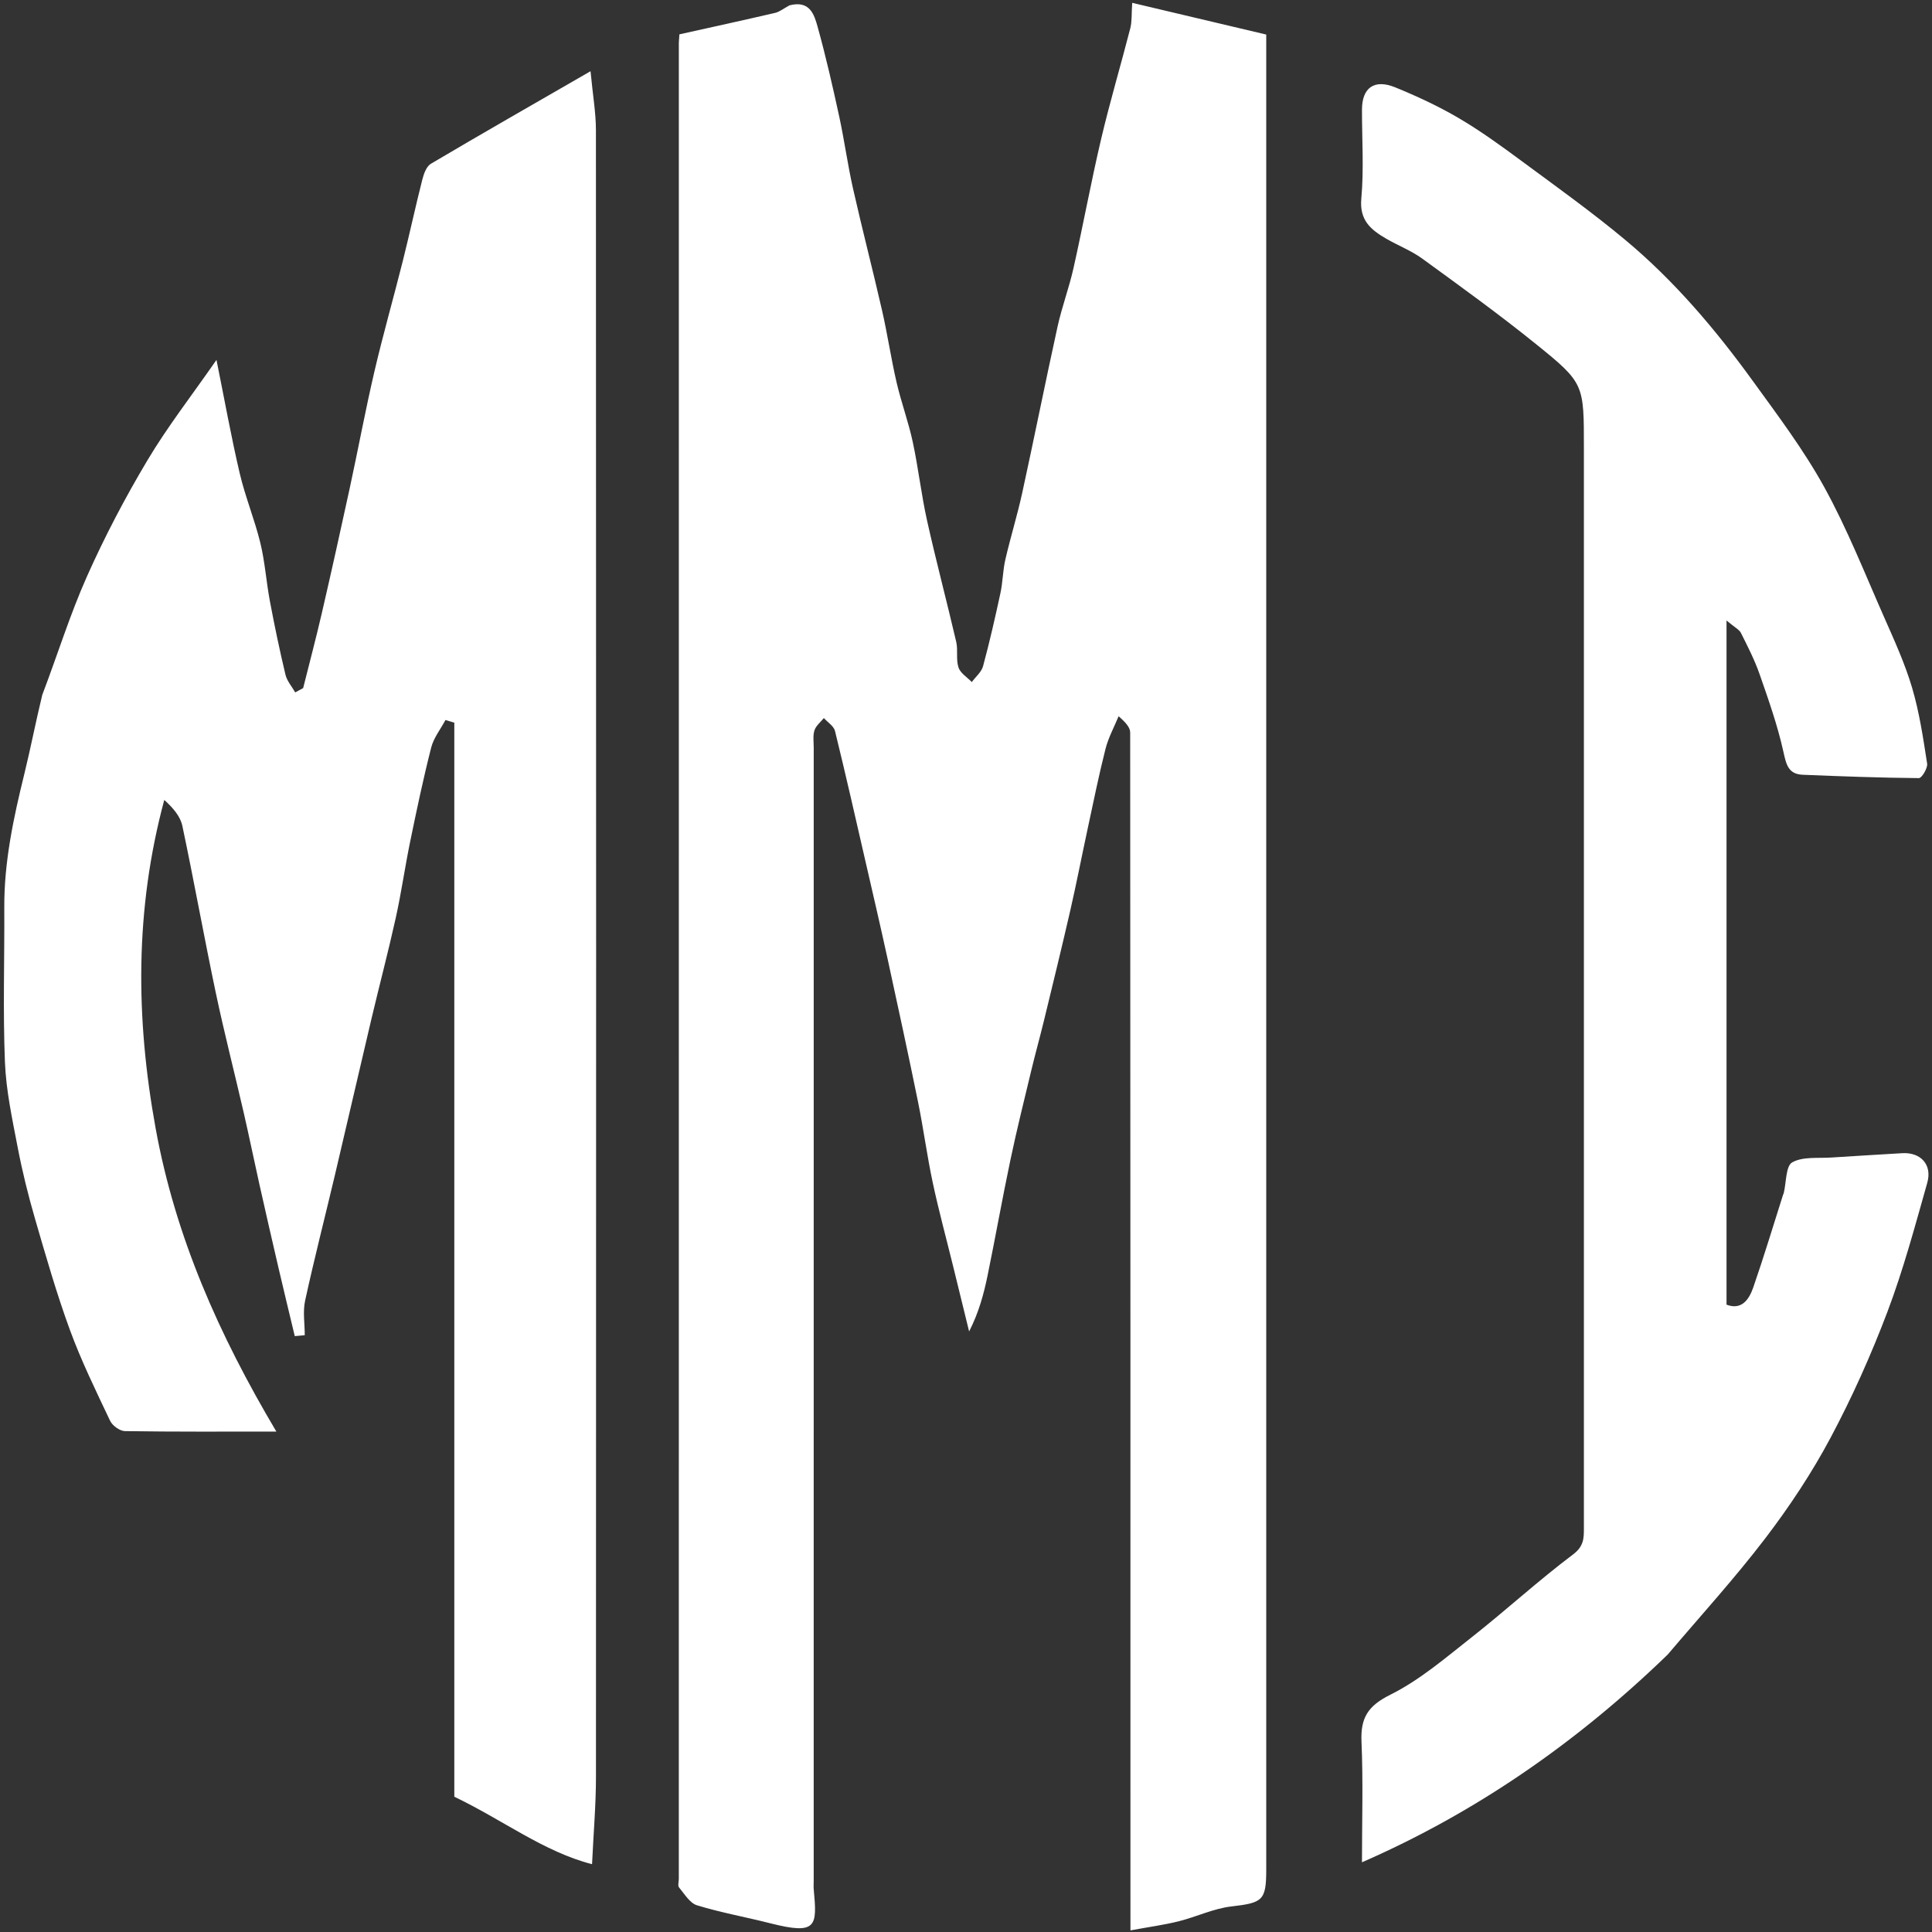 <svg width="444" height="444" viewBox="0 0 444 444" fill="none" xmlns="http://www.w3.org/2000/svg">
<rect x="0" y="0" width="444" height="444" fill="#333333" stroke="none"/>
<path d="M181.432 1.233C186.116 0.008 187.124 3.364 187.899 6.154C189.785 12.941 191.351 19.822 192.849 26.708C194.049 32.221 194.795 37.833 196.036 43.334C198.15 52.7 200.572 61.995 202.711 71.355C203.96 76.821 204.775 82.387 206.04 87.848C207.107 92.454 208.764 96.927 209.758 101.545C211.047 107.532 211.72 113.654 213.05 119.631C215.126 128.956 217.589 138.195 219.752 147.503C220.194 149.408 219.67 151.574 220.273 153.395C220.706 154.706 222.271 155.642 223.331 156.745C224.22 155.536 225.556 154.448 225.921 153.097C227.424 147.539 228.704 141.917 229.917 136.286C230.46 133.762 230.46 131.118 231.04 128.605C232.228 123.455 233.803 118.391 234.931 113.229C237.707 100.522 240.246 87.763 243.041 75.06C244.038 70.529 245.691 66.143 246.706 61.615C248.92 51.746 250.74 41.788 253.055 31.944C255.064 23.406 257.58 14.988 259.759 6.488C260.161 4.921 260.022 3.216 260.195 0.652C270.509 3.093 280.655 5.493 291 7.941C291 10.452 291 12.602 291 14.752C291 153.064 291 291.375 291 429.687C291 436.796 290.147 437.298 282.968 438.13C278.861 438.606 274.939 440.527 270.869 441.54C267.479 442.384 263.996 442.852 259.791 443.627C259.791 351.235 259.796 259.8 259.732 168.366C259.732 167.254 258.843 166.141 257.071 164.601C256.048 167.096 254.718 169.513 254.061 172.101C252.521 178.171 251.282 184.318 249.961 190.443C248.615 196.685 247.404 202.956 245.979 209.18C244.047 217.62 241.985 226.031 239.942 234.446C239.007 238.296 237.937 242.114 237.012 245.966C235.367 252.818 233.662 259.658 232.211 266.551C230.355 275.365 228.782 284.237 226.974 293.061C226.093 297.36 224.954 301.605 222.717 305.99C221.478 300.936 220.242 295.88 218.999 290.826C217.439 284.48 215.719 278.168 214.357 271.779C213.046 265.632 212.23 259.38 210.974 253.22C208.733 242.231 206.359 231.269 203.972 220.311C202.371 212.965 200.664 205.642 198.981 198.314C196.658 188.198 194.371 178.072 191.895 167.993C191.616 166.859 190.215 166.002 189.335 165.016C188.587 165.948 187.521 166.778 187.175 167.841C186.781 169.052 187.004 170.473 187.004 171.802C187 258.605 187 345.408 187 432.211C187 432.877 186.948 433.549 187.008 434.21C187.782 442.656 187.827 444.745 177.008 441.994C171.406 440.57 165.689 439.551 160.174 437.86C158.523 437.354 157.305 435.258 156.051 433.756C155.723 433.363 156 432.464 156 431.798C156.001 291.153 156.002 150.509 156.006 9.864C156.006 9.534 156.049 9.204 156.139 7.892C163.278 6.304 170.716 4.685 178.128 2.96C179.166 2.718 180.082 1.955 181.432 1.233Z" fill="white"/>
<path d="M9.715 159.692C13.251 150.399 16.081 141.234 19.955 132.534C24.034 123.372 28.727 114.427 33.864 105.811C38.479 98.069 44.059 90.903 49.75 82.711C51.594 91.835 53.117 100.346 55.085 108.753C56.352 114.165 58.513 119.365 59.828 124.768C60.896 129.154 61.19 133.723 62.028 138.173C63.092 143.821 64.266 149.453 65.602 155.042C65.95 156.499 67.074 157.77 67.841 159.127C68.451 158.796 69.061 158.465 69.67 158.133C71.113 152.364 72.642 146.615 73.98 140.821C76.182 131.284 78.307 121.729 80.379 112.163C82.311 103.242 83.973 94.261 86.046 85.375C88.036 76.847 90.453 68.421 92.584 59.925C94.137 53.735 95.474 47.49 97.045 41.304C97.382 39.978 97.985 38.251 99.016 37.64C110.822 30.655 122.735 23.851 135.713 16.367C136.245 21.966 136.951 25.933 136.952 29.9C137.01 156.059 137.013 282.217 136.961 408.375C136.959 414.815 136.396 421.254 136.061 428.419C124.935 425.545 115.673 418.31 104.407 412.911C104.407 331.082 104.407 248.582 104.407 166.082C103.729 165.878 103.051 165.674 102.374 165.47C101.25 167.577 99.661 169.566 99.088 171.814C97.268 178.96 95.75 186.187 94.261 193.413C93.064 199.225 92.241 205.116 90.959 210.907C89.227 218.73 87.176 226.482 85.332 234.281C82.524 246.158 79.801 258.055 76.994 269.933C74.712 279.59 72.236 289.204 70.121 298.898C69.568 301.434 70.038 304.193 70.038 306.85C69.273 306.92 68.507 306.99 67.742 307.06C66.495 301.838 65.223 296.622 64.006 291.394C62.514 284.985 61.047 278.569 59.609 272.147C58.38 266.661 57.262 261.149 56.001 255.67C53.883 246.465 51.519 237.314 49.574 228.074C46.894 215.342 44.601 202.53 41.908 189.801C41.447 187.626 39.815 185.698 37.752 183.838C30.992 208.972 31.138 233.905 35.772 259.339C40.318 284.287 50.301 306.74 63.51 328.994C51.46 328.994 40.082 329.065 28.708 328.888C27.532 328.87 25.832 327.635 25.306 326.523C22.046 319.642 18.68 312.771 16.065 305.634C12.995 297.256 10.534 288.645 8.042 280.067C6.477 274.681 5.123 269.213 4.069 263.706C2.824 257.203 1.396 250.643 1.133 244.065C0.661 232.252 1.049 220.405 0.985 208.573C0.929 198.103 3.096 187.994 5.581 177.906C7.039 171.986 8.182 165.988 9.715 159.692Z" fill="white"/>
<path d="M383.252 380.249C362.356 400.485 339.099 416.58 313 427.979C313 418.644 313.288 409.445 312.891 400.275C312.655 394.825 314.318 392.057 319.5 389.479C326.275 386.108 332.232 380.976 338.252 376.235C346.118 370.04 353.519 363.245 361.512 357.228C364.038 355.327 364 353.451 364 351.071C364 268.422 364 185.774 364 103.125C364 88.264 364.146 88.082 352.98 79.067C344.506 72.225 335.659 65.838 326.847 59.429C324.312 57.585 321.283 56.435 318.552 54.843C315.072 52.815 312.393 50.657 312.847 45.666C313.462 38.89 312.991 32.016 313.003 25.184C313.011 20.175 315.821 18.105 320.646 20.076C325.649 22.119 330.599 24.421 335.253 27.153C340.247 30.084 344.965 33.517 349.632 36.963C357.685 42.908 365.844 48.746 373.524 55.149C384.772 64.527 394.216 75.671 402.786 87.502C408.556 95.467 414.527 103.397 419.255 111.979C424.524 121.544 428.563 131.795 432.985 141.814C435.338 147.145 437.782 152.496 439.429 158.061C441.103 163.719 441.975 169.633 442.881 175.484C443.043 176.524 441.651 178.825 440.991 178.82C432.092 178.749 423.194 178.413 414.3 178.051C410.955 177.915 410.494 175.672 409.844 172.733C408.508 166.695 406.424 160.805 404.383 154.947C403.246 151.682 401.648 148.568 400.097 145.466C399.709 144.688 398.701 144.22 396.777 142.595C396.777 195.966 396.777 247.84 396.777 299.828C400.219 301.144 401.944 298.696 402.924 295.868C405.359 288.846 407.495 281.721 409.753 274.637C409.803 274.479 409.894 274.332 409.933 274.171C410.529 271.724 410.384 267.961 411.878 267.125C414.333 265.752 417.847 266.222 420.921 266.012C426.315 265.644 431.715 265.363 437.111 265.02C441.364 264.75 444.102 267.62 442.91 271.829C440.095 281.773 437.414 291.802 433.763 301.45C430.011 311.362 425.648 321.117 420.661 330.465C416.365 338.519 411.249 346.235 405.708 353.499C398.725 362.651 390.942 371.192 383.252 380.249Z" fill="white"/>
</svg>

